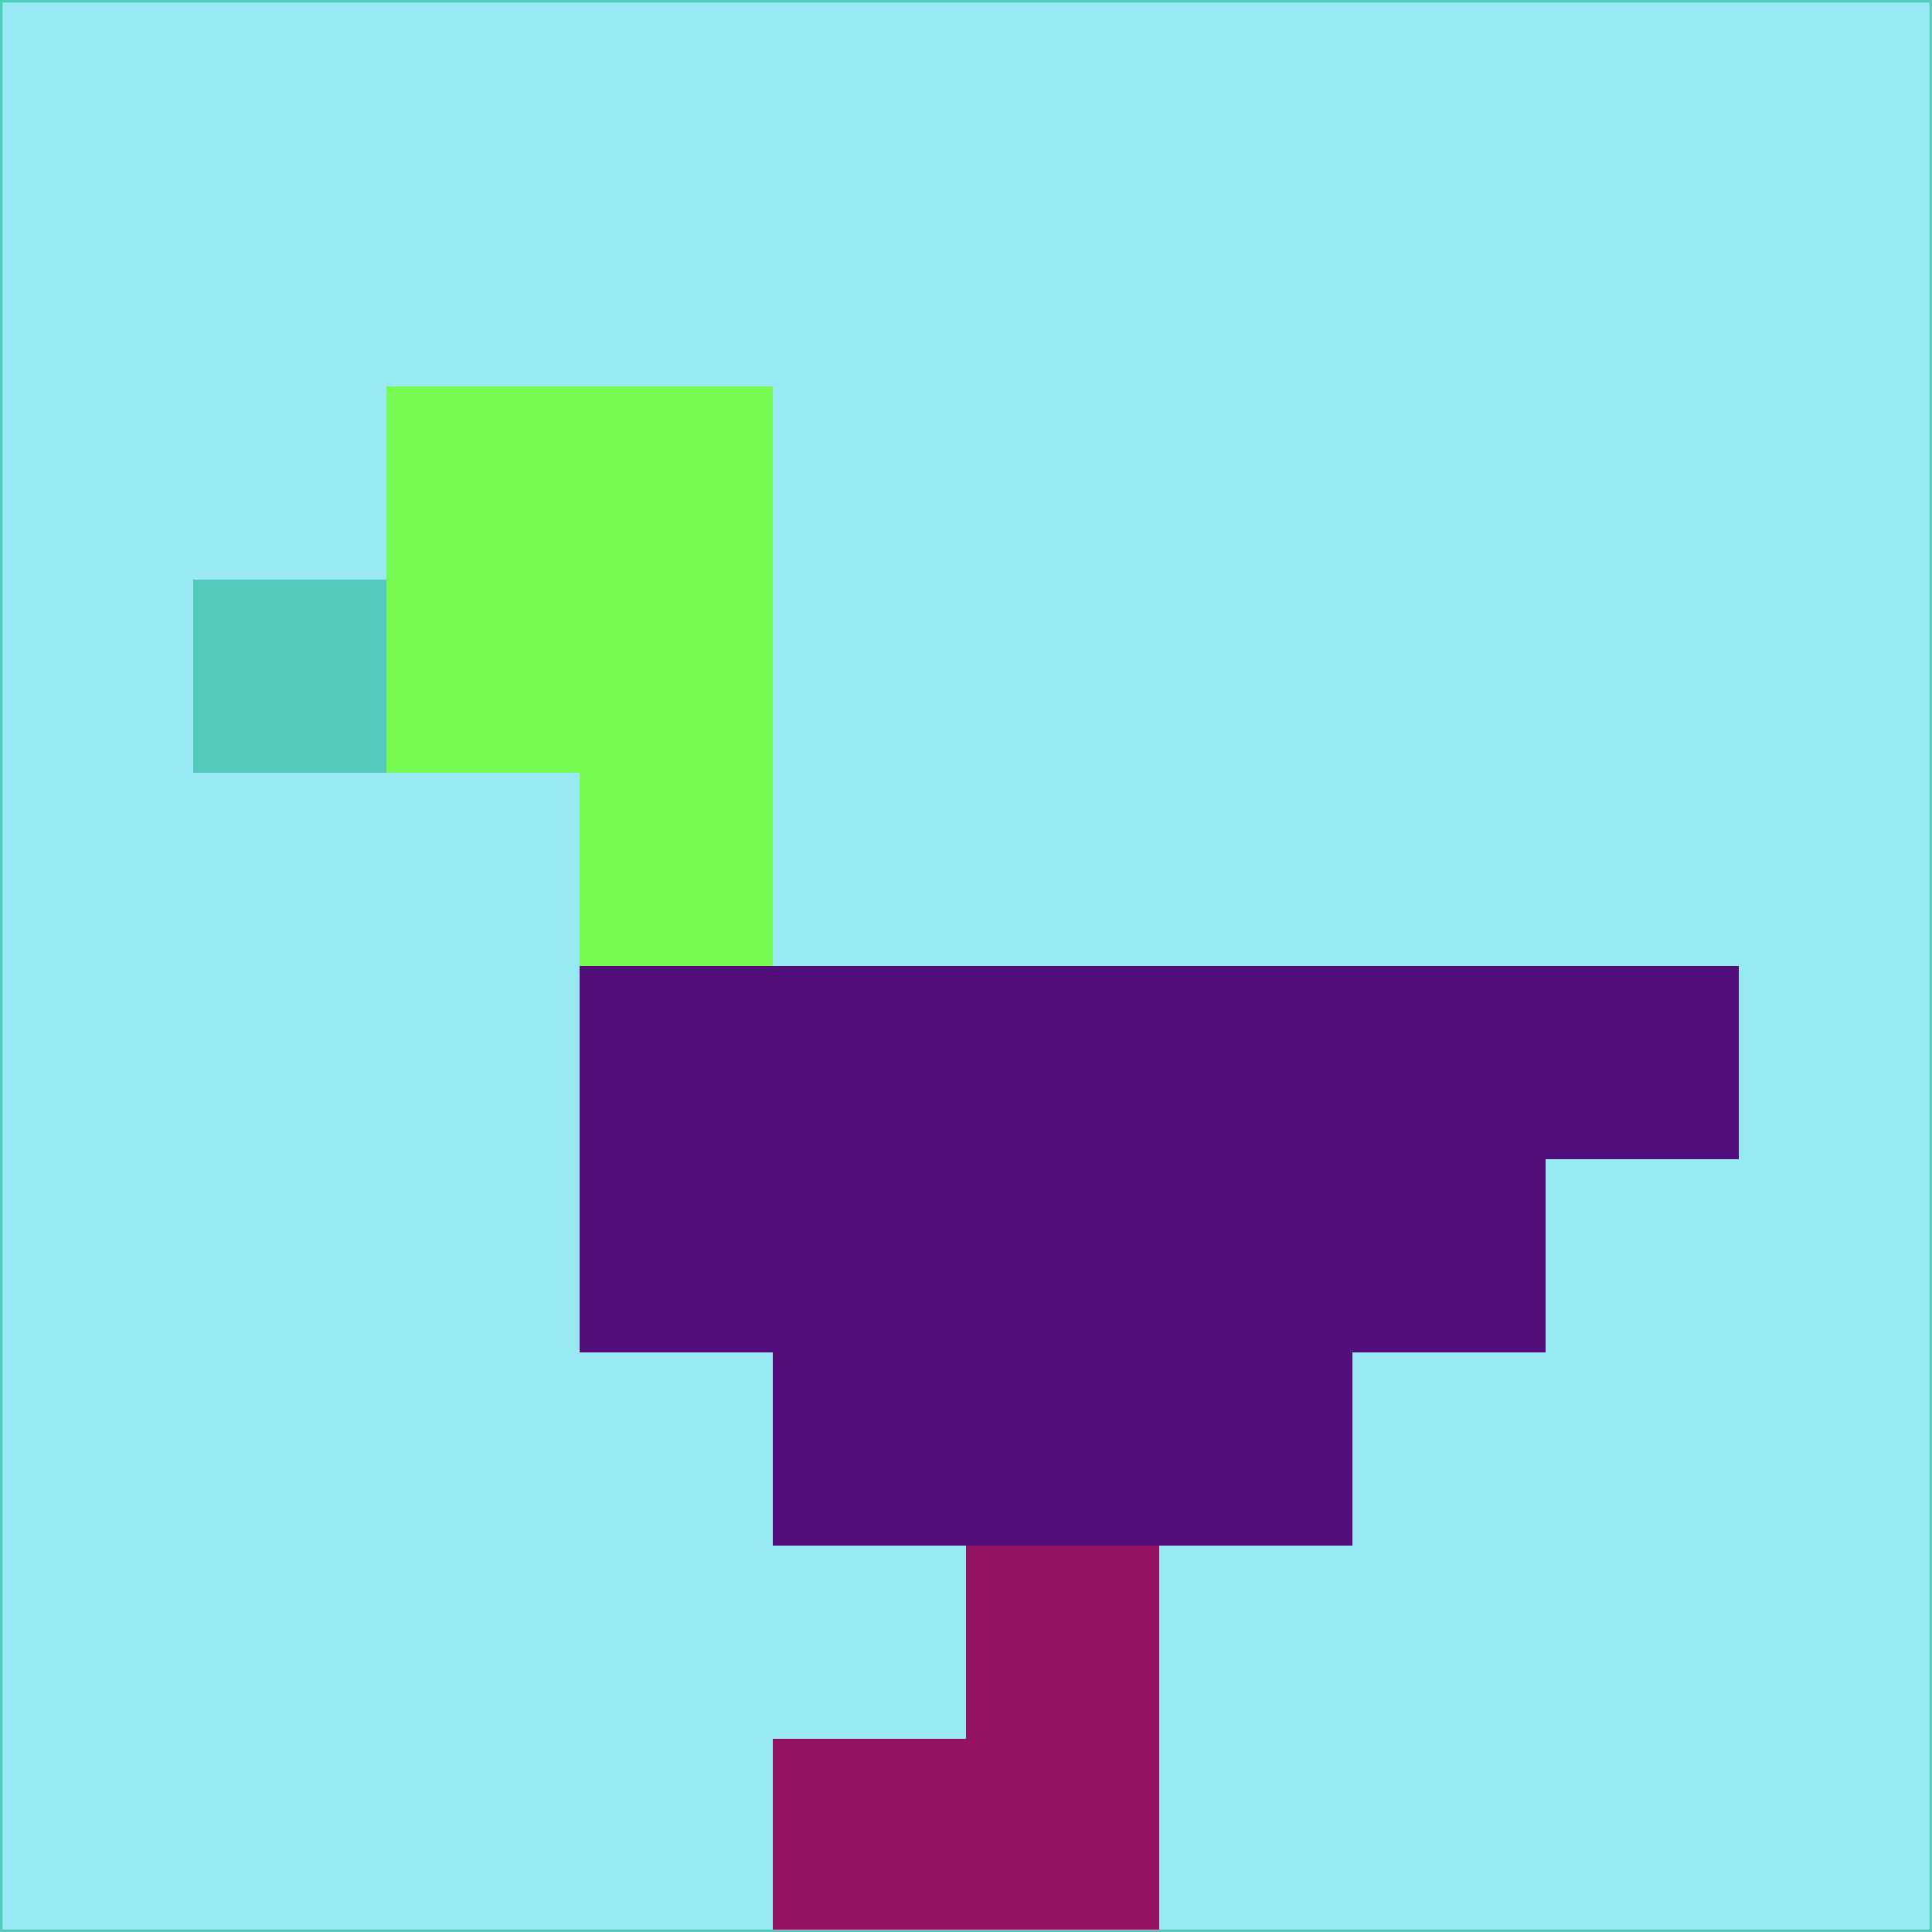 <svg xmlns="http://www.w3.org/2000/svg" version="1.1" width="785" height="785">
  <title>'goose-pfp-694263' by Dmitri Cherniak (Cyberpunk Edition)</title>
  <desc>
    seed=395647
    backgroundColor=#98e9f4
    padding=20
    innerPadding=0
    timeout=500
    dimension=1
    border=false
    Save=function(){return n.handleSave()}
    frame=12

    Rendered at 2024-09-15T22:37:00.630Z
    Generated in 1ms
    Modified for Cyberpunk theme with new color scheme
  </desc>
  <defs/>
  <rect width="100%" height="100%" fill="#98e9f4"/>
  <g>
    <g id="0-0">
      <rect x="0" y="0" height="785" width="785" fill="#98e9f4"/>
      <g>
        <!-- Neon blue -->
        <rect id="0-0-2-2-2-2" x="157" y="157" width="157" height="157" fill="#76fa52"/>
        <rect id="0-0-3-2-1-4" x="235.5" y="157" width="78.5" height="314" fill="#76fa52"/>
        <!-- Electric purple -->
        <rect id="0-0-4-5-5-1" x="314" y="392.5" width="392.5" height="78.5" fill="#510e7b"/>
        <rect id="0-0-3-5-5-2" x="235.5" y="392.5" width="392.5" height="157" fill="#510e7b"/>
        <rect id="0-0-4-5-3-3" x="314" y="392.5" width="235.5" height="235.5" fill="#510e7b"/>
        <!-- Neon pink -->
        <rect id="0-0-1-3-1-1" x="78.5" y="235.5" width="78.5" height="78.5" fill="#53cbba"/>
        <!-- Cyber yellow -->
        <rect id="0-0-5-8-1-2" x="392.5" y="628" width="78.5" height="157" fill="#931264"/>
        <rect id="0-0-4-9-2-1" x="314" y="706.5" width="157" height="78.5" fill="#931264"/>
      </g>
      <rect x="0" y="0" stroke="#53cbba" stroke-width="2" height="785" width="785" fill="none"/>
    </g>
  </g>
  <script xmlns=""/>
</svg>